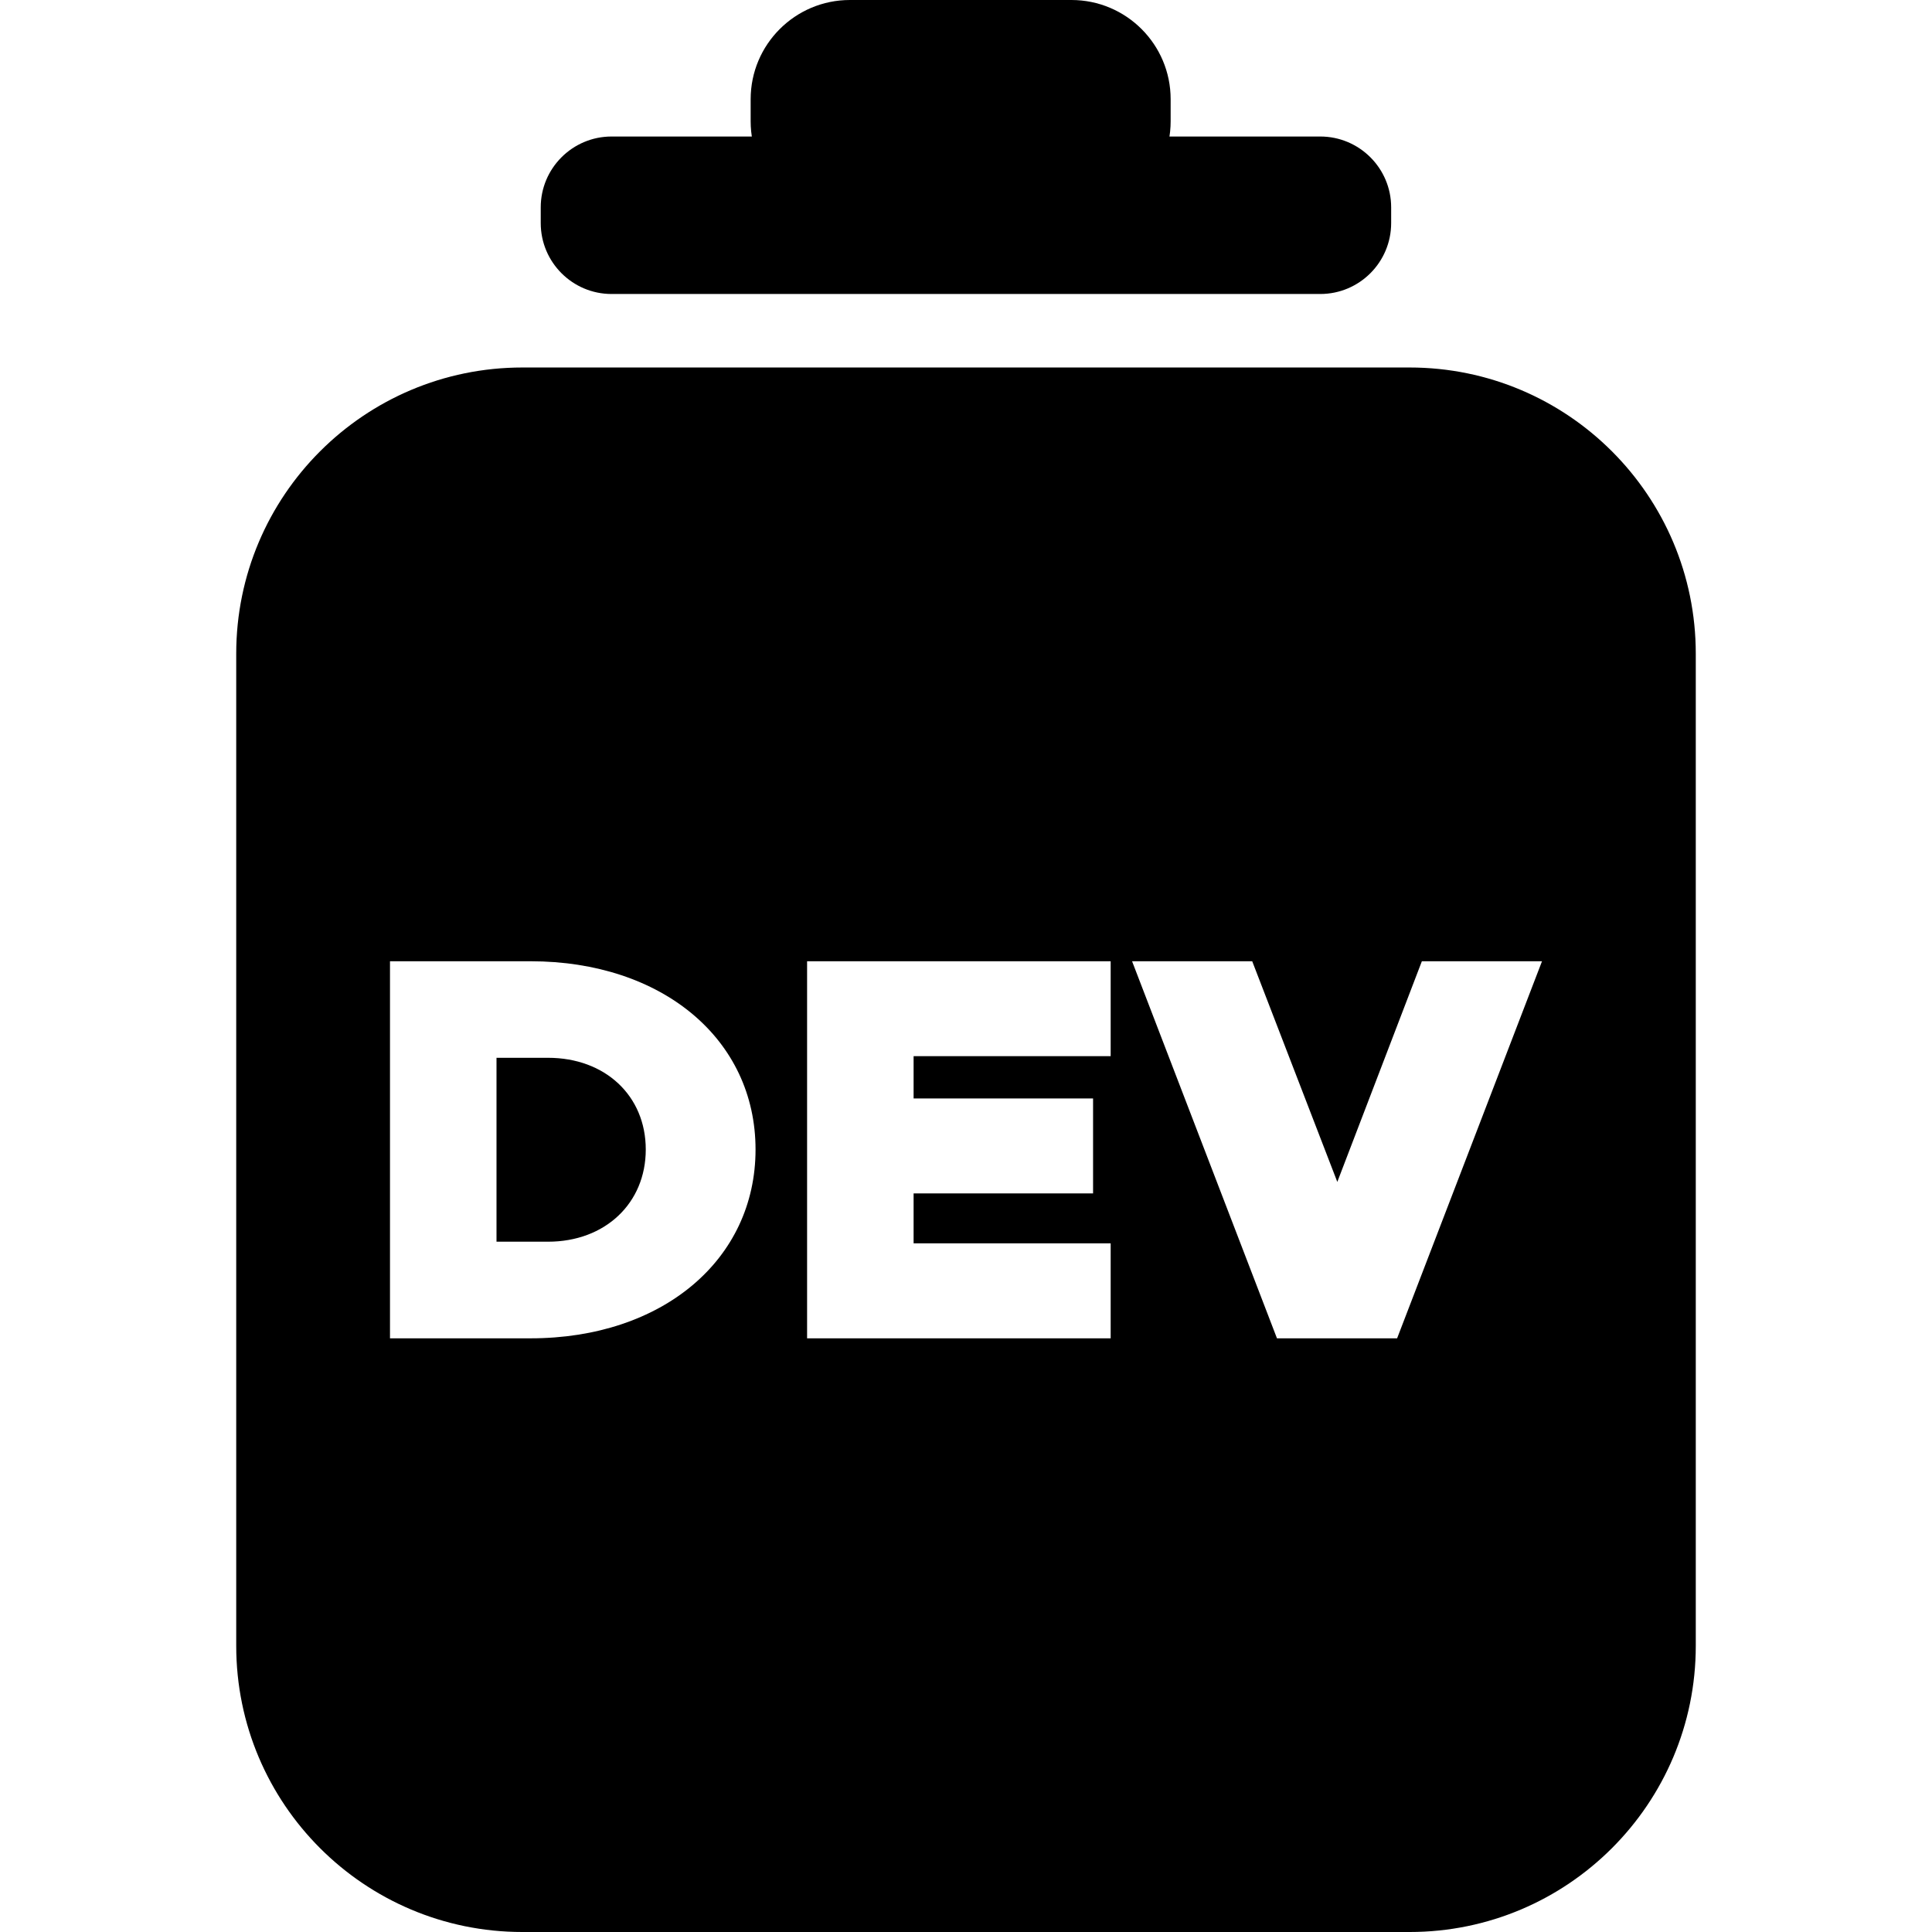 <?xml version="1.0" encoding="UTF-8" standalone="no"?>
<!DOCTYPE svg PUBLIC "-//W3C//DTD SVG 1.1//EN" "http://www.w3.org/Graphics/SVG/1.1/DTD/svg11.dtd">
<svg width="100%" height="100%" viewBox="0 0 30 30" version="1.1" xmlns="http://www.w3.org/2000/svg" xmlns:xlink="http://www.w3.org/1999/xlink" xml:space="preserve" xmlns:serif="http://www.serif.com/" style="fill-rule:evenodd;clip-rule:evenodd;stroke-linejoin:round;stroke-miterlimit:2;">
    <g transform="matrix(1.209,0,0,1.209,-3.135,-3.135)">
        <path d="M5.627,10.989C5.627,8.959 7.273,7.313 9.303,7.313L20.697,7.313C22.727,7.313 24.373,8.959 24.373,10.989L24.373,23.731C24.373,25.761 22.727,27.407 20.697,27.407L9.303,27.407C7.273,27.407 5.627,25.761 5.627,23.731L5.627,10.989ZM16.858,16.158L16.858,14.939L12.959,14.939L12.959,19.782L16.858,19.782L16.858,18.562L14.327,18.562L14.327,17.921L16.632,17.921L16.632,16.701L14.327,16.701L14.327,16.158L16.858,16.158ZM7.602,19.782L9.407,19.782C11.098,19.782 12.297,18.774 12.297,17.357C12.297,15.94 11.098,14.939 9.407,14.939L7.602,14.939L7.602,19.782ZM8.97,18.541L8.97,16.179L9.632,16.179C10.365,16.179 10.887,16.666 10.887,17.357C10.887,18.047 10.365,18.541 9.632,18.541L8.97,18.541ZM20.855,14.939L19.769,17.773L18.676,14.939L17.133,14.939L18.994,19.782L20.537,19.782L22.398,14.939L20.855,14.939Z"/>
    </g>
    <g transform="matrix(1.111,0,0,1.111,3.137,0)">
        <path d="M16.62,2.898L16.62,3.118C16.62,3.665 16.176,4.109 15.629,4.109L5.724,4.109C5.178,4.109 4.734,3.665 4.734,3.118L4.734,2.898C4.734,2.352 5.178,1.908 5.724,1.908L15.629,1.908C16.176,1.908 16.62,2.352 16.62,2.898Z"/>
    </g>
    <g transform="matrix(1.111,0,0,1.111,3.137,0)">
        <path d="M13.538,1.387L13.538,1.695C13.538,2.46 12.917,3.082 12.151,3.082L9.055,3.082C8.29,3.082 7.668,2.46 7.668,1.695L7.668,1.387C7.668,0.621 8.29,0 9.055,0L12.151,0C12.917,0 13.538,0.621 13.538,1.387Z"/>
    </g>
</svg>
